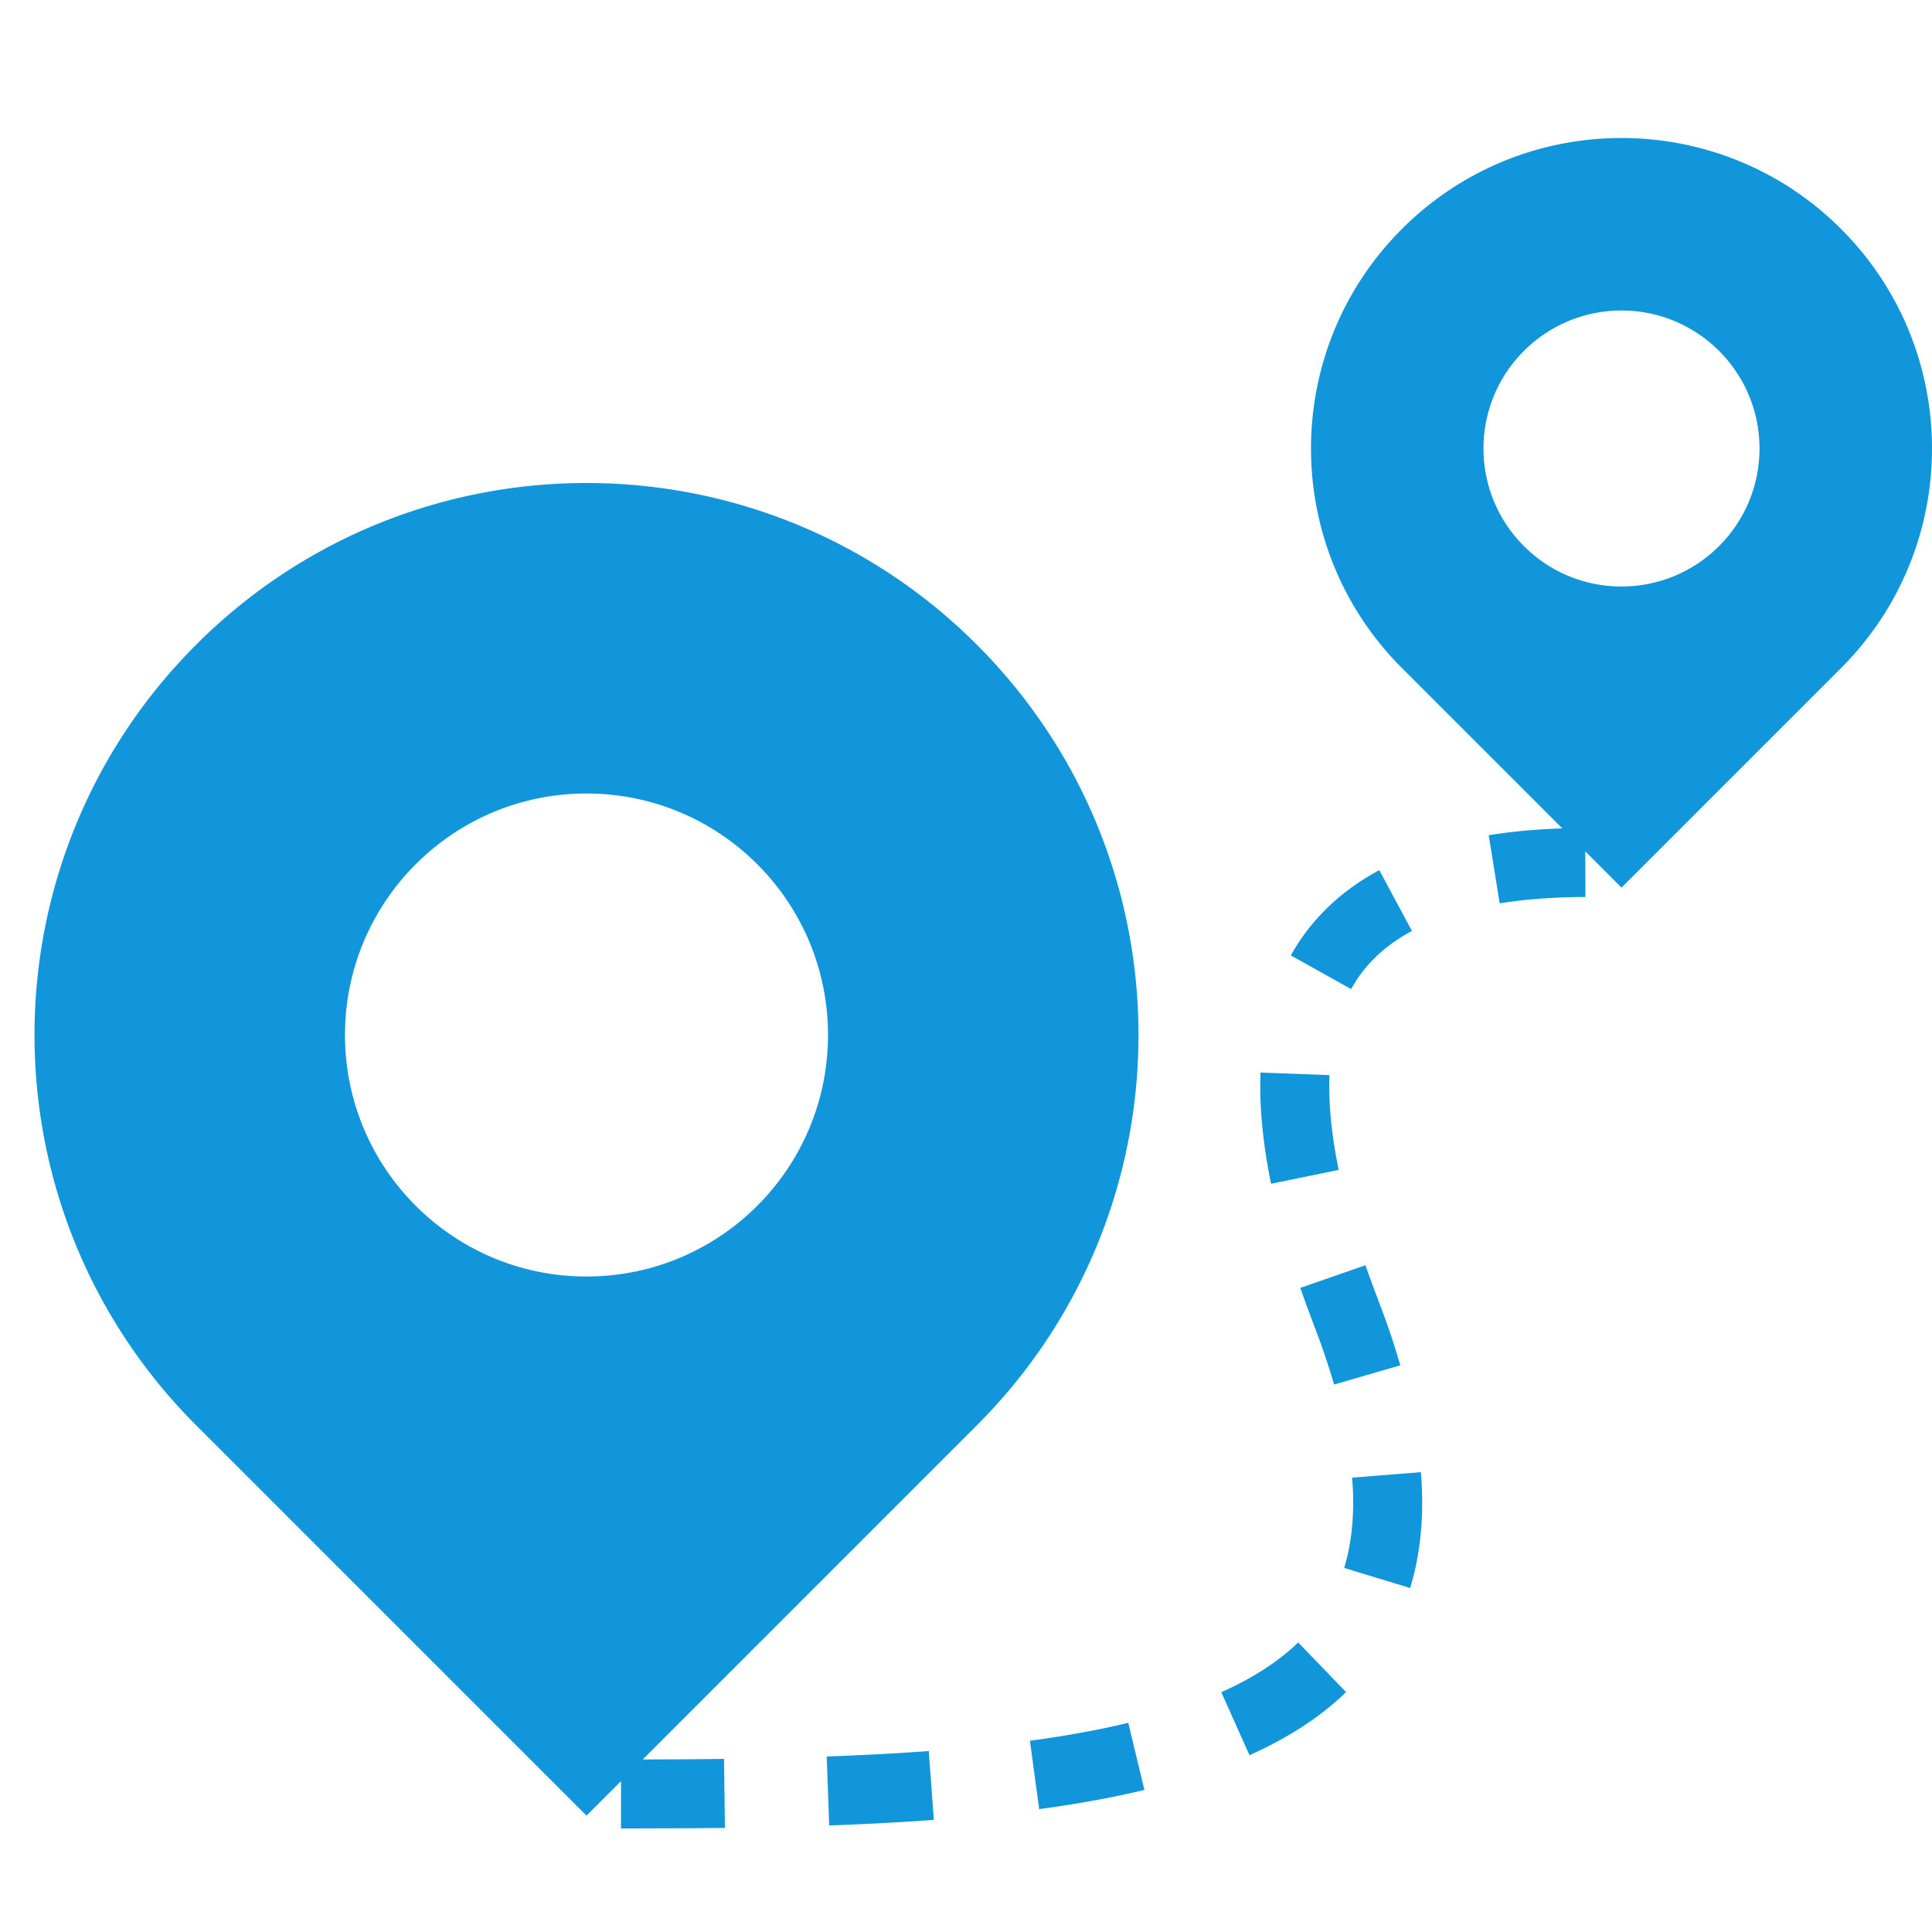 <?xml version="1.0" standalone="no"?><!DOCTYPE svg PUBLIC "-//W3C//DTD SVG 1.1//EN" "http://www.w3.org/Graphics/SVG/1.1/DTD/svg11.dtd"><svg t="1753081782427" class="icon" viewBox="0 0 1024 1024" version="1.1" xmlns="http://www.w3.org/2000/svg" p-id="1774" width="64" height="64" xmlns:xlink="http://www.w3.org/1999/xlink"><path d="M517.736 341.692c114.257 114.256 114.257 299.502 0 413.759L340.66 932.56l25.934-0.125 17.153-0.179 0.474 36.569-17.32 0.18-37.758 0.138v-25.106l-18.286 18.293-206.88-206.88c-114.255-114.256-114.255-299.502 0-413.758 114.257-114.256 299.503-114.256 413.76 0z m-25.47 586.403l2.686 36.473c-13.83 1.018-28.366 1.845-43.756 2.499l-11.704 0.459-1.316-36.548c19.346-0.696 37.283-1.645 54.09-2.883z m105.749-14.959l8.546 35.559c-14.163 3.404-29.401 6.31-45.803 8.767l-9.981 1.421-4.897-36.242c19.075-2.577 36.414-5.727 52.135-9.505z m90.07-42.602l25.384 26.327c-12.237 11.8-27.1 21.844-44.554 30.327l-6.667 3.108-14.93-33.385c16.692-7.465 30.243-16.23 40.767-26.377z m65.037-90.254c1.597 20.038 0.278 38.42-3.975 55.194l-1.733 6.215-34.984-10.656c3.745-12.295 5.322-26.2 4.61-41.882l-0.374-5.964 36.456-2.907z m-29.387-109.668a549.076 549.076 0 0 0 4.263 11.837l5.707 15.206a441.962 441.962 0 0 1 5.93 17.497l2.573 8.495-35.12 10.2c-2.224-7.655-4.819-15.585-7.787-23.787l-5.58-14.86-2.332-6.364-2.204-6.235 34.55-11.989z m-412.878-250.04c-70.692 0-128 57.307-128 128 0 70.692 57.308 128 128 128 70.693 0 128-57.308 128-128 0-70.693-57.307-128-128-128z m357.24 147.9l36.546 1.354c-0.482 12.996 0.69 27.452 3.552 43.351l1.33 6.902-35.826 7.348c-4.382-21.364-6.268-41.008-5.602-58.956z m62.957-107.28l17.303 32.22c-12.862 6.906-22.69 15.736-29.747 26.621l-2.517 4.18-31.928-17.836c10.646-19.058 26.402-34.183 46.89-45.185z m244.744-339.847c64.27 64.269 64.27 168.47 0 232.739l-116.37 116.37-19.2-19.217 0.073 24.193c-13.91 0.03-26.752 0.815-38.516 2.343l-6.93 1.006-5.813-36.106c12.114-1.95 25.115-3.15 39.01-3.605l-84.993-84.984c-64.27-64.27-64.27-168.47 0-232.74 64.27-64.268 168.47-64.268 232.74 0z m-116.37 43.226c-40.395 0-73.142 32.748-73.142 73.143 0 40.396 32.747 73.143 73.143 73.143 40.395 0 73.142-32.747 73.142-73.143 0-40.395-32.747-73.143-73.142-73.143z" fill="#1296db" p-id="1775"></path></svg>